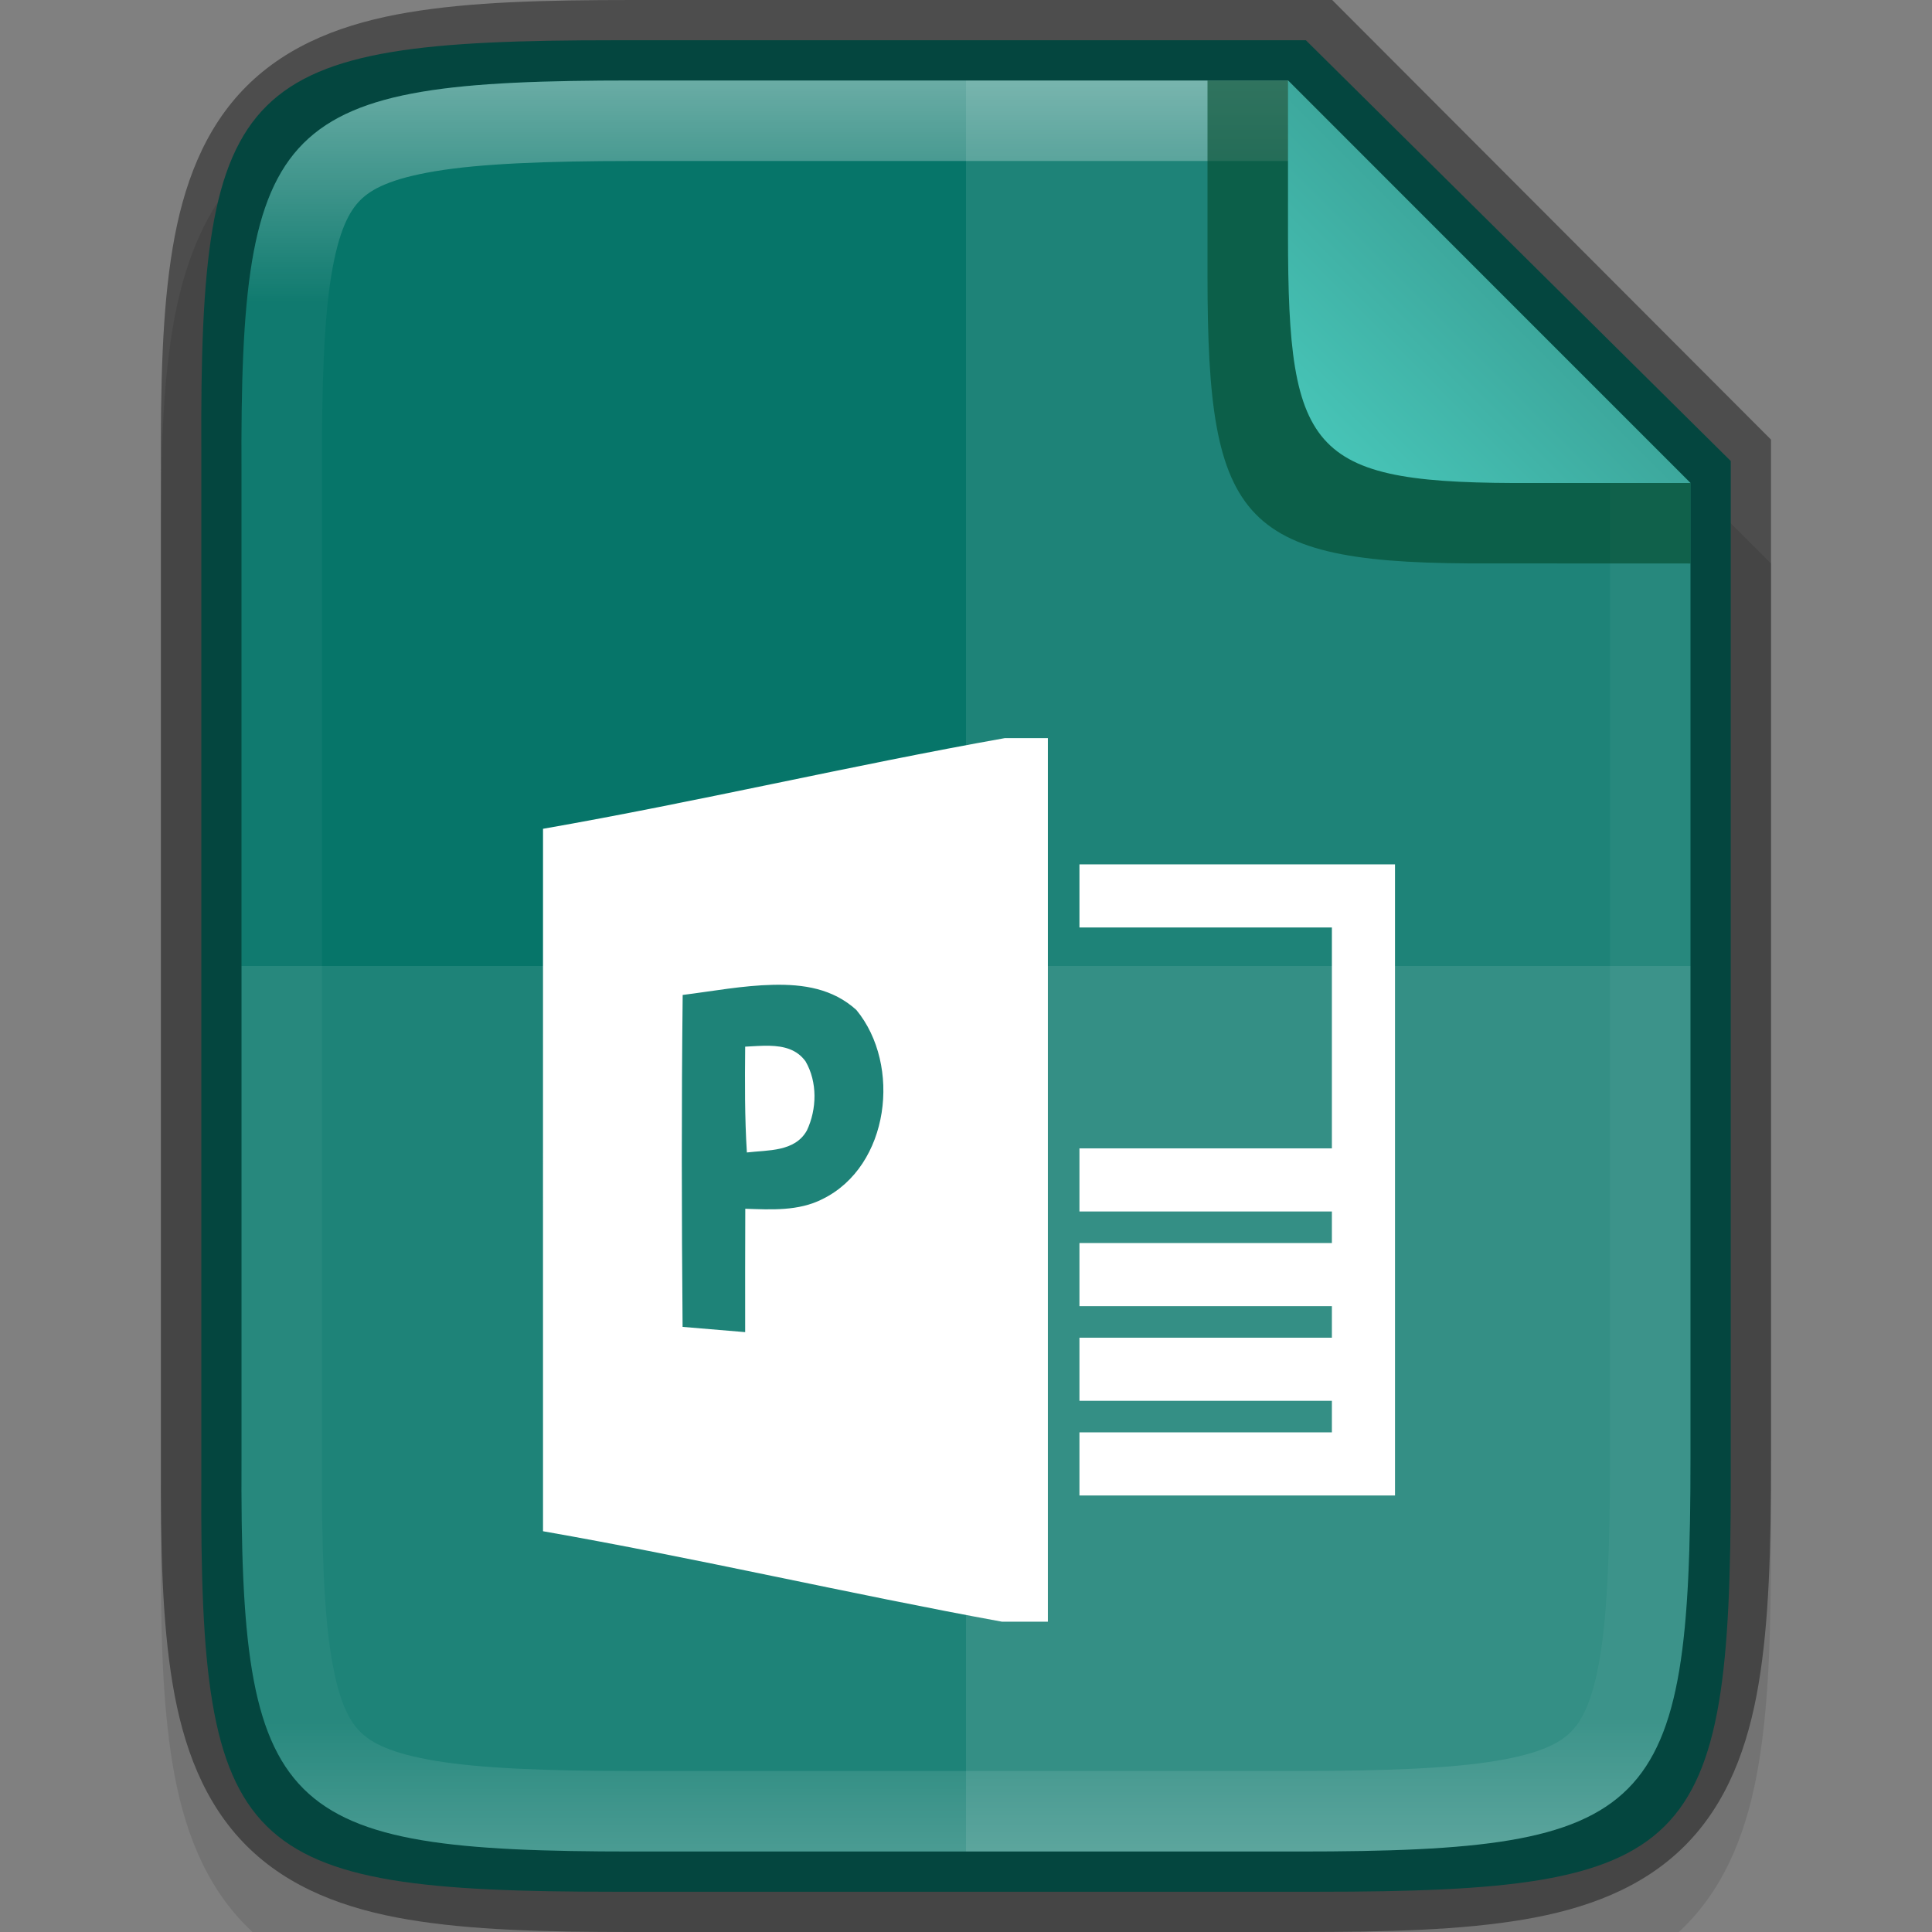 <svg width="24" height="24" version="1.1" xmlns="http://www.w3.org/2000/svg" xmlns:xlink="http://www.w3.org/1999/xlink">
 <rect width="100%" height="100%" fill="#808080" stroke="none"/>
 <defs>
  <linearGradient id="linearGradient981-3" x1="332" x2="332" y1="189" y2="211" gradientTransform="translate(-320,-188)" gradientUnits="userSpaceOnUse">
   <stop stop-color="#fff" offset="0"/>
   <stop stop-color="#fff" stop-opacity=".098" offset=".125"/>
   <stop stop-color="#fff" stop-opacity=".098" offset=".925"/>
   <stop stop-color="#fff" stop-opacity=".498" offset="1"/>
  </linearGradient>
  <linearGradient id="linearGradient967" x1="184" x2="152" y1="48" y2="79.998" gradientTransform="matrix(.078 0 0 .078 4.123 -.25)" gradientUnits="userSpaceOnUse">
   <stop stop-color="#3da89d" offset="0"/>
   <stop stop-color="#49cbbd" offset="1"/>
  </linearGradient>
 </defs>
 <path d="m7.865 1c-1.12 0-2.015 0.024-2.791 0.154-0.776 0.13-1.48 0.388-2.01 0.916-0.53 0.528-0.791 1.237-0.92 2.014-0.129 0.777-0.15 1.672-0.145 2.795v6.121 6.125c-5e-3 1.121 0.016 2.015 0.145 2.791 0.129 0.777 0.39 1.485 0.92 2.014 0.53 0.528 1.234 0.786 2.01 0.916s1.671 0.154 2.791 0.154h8.27c1.12 0 2.013-0.024 2.787-0.154 0.774-0.13 1.48-0.389 2.008-0.918 0.528-0.529 0.786-1.234 0.916-2.01 0.13-0.775 0.154-1.671 0.154-2.793v-6.125-6l-6-6z" color="#000000" color-rendering="auto" dominant-baseline="auto" image-rendering="auto" opacity=".1" shape-rendering="auto" solid-color="#000000" style="font-feature-settings:normal;font-variant-alternates:normal;font-variant-caps:normal;font-variant-ligatures:normal;font-variant-numeric:normal;font-variant-position:normal;isolation:auto;mix-blend-mode:normal;shape-padding:0;text-decoration-color:#000000;text-decoration-line:none;text-decoration-style:solid;text-indent:0;text-orientation:mixed;text-transform:none;white-space:normal"/>
 <path d="m7.636 0.5c-4.657 0-5.158 0.474-5.135 5.096v6.404 6.404c-0.023 4.622 0.478 5.096 5.135 5.096h8.729c4.657 0 5.135-0.474 5.135-5.096v-6.404-6.273l-5.278-5.227z" color="#000000" fill="#067569"/>
 <g transform="matrix(.098 0 0 .098 29.692 13.855)" enable-background="new" fill="#fff">
  <path d="m-166.15-31.812h39.999v80h-39.999v-8h31.999v-4h-31.999v-8h31.999v-4h-31.999v-8h31.999v-4h-31.999v-8h31.999v-28h-31.999z" enable-background="new" stroke-width="1.333"/>
  <path d="m-175.62-47.812c-19.506 3.474-39.022 8.082-58.527 11.492 0 29.672-0.012 59.356 2.6e-4 89.041 19.404 3.397 38.818 7.93 58.184 11.467h5.812l-2.6e-4 -112zm-29.35 31.268c3.848-0.082 7.541 0.472 10.541 3.186 5.747 6.973 4.227 19.799-4.293 23.973-3.027 1.547-6.494 1.335-9.787 1.228-0.013 5.213-0.027 10.425-0.014 15.639-2.64-0.227-5.292-0.453-7.932-0.666-0.12-14.24-0.148-27.835 0.012-42.075 3.755-0.468 7.624-1.203 11.473-1.285zm-0.443 7.727c-1.05-0.028-2.124 0.068-3.109 0.113-0.04 4.48-0.065 8.945 0.215 13.412 2.653-0.32 6.093-0.052 7.613-2.799 1.267-2.693 1.346-6.135-0.174-8.748-1.108-1.542-2.795-1.932-4.545-1.978z" enable-background="new" stroke-width="1.333"/>
 </g>
 <path d="m3 12v6.125c-0.022 4.421 0.453 4.875 4.865 4.875h8.27c4.412 0 4.865-0.454 4.865-4.875v-6.125z" color="#000000" fill="#fff" opacity=".1"/>
 <path d="m12 1v22h4.135c4.412 0 4.865-0.454 4.865-4.875v-6.125-6l-5-5z" color="#000000" fill="#fff" opacity=".1"/>
 <path d="m7.865 0c-1.12 0-2.015 0.024-2.791 0.154-0.776 0.13-1.48 0.388-2.01 0.916-0.53 0.528-0.791 1.237-0.92 2.014-0.129 0.777-0.15 1.672-0.145 2.795v6.121 6.125c-5e-3 1.121 0.016 2.015 0.145 2.791 0.129 0.777 0.39 1.485 0.92 2.014 0.53 0.528 1.234 0.786 2.01 0.916s1.671 0.154 2.791 0.154h8.27c1.12 0 2.013-0.024 2.787-0.154 0.774-0.13 1.48-0.389 2.008-0.918 0.528-0.529 0.786-1.234 0.916-2.01 0.13-0.775 0.154-1.671 0.154-2.793v-6.125-6.539l-5.451-5.461zm0 1h8.135l5 5v6 6.125c0 4.421-0.453 4.875-4.865 4.875h-8.27c-4.412 0-4.887-0.454-4.865-4.875v-6.125-6.125c-0.022-4.421 0.453-4.875 4.865-4.875z" color="#000000" color-rendering="auto" dominant-baseline="auto" image-rendering="auto" opacity=".4" shape-rendering="auto" solid-color="#000000" style="font-feature-settings:normal;font-variant-alternates:normal;font-variant-caps:normal;font-variant-ligatures:normal;font-variant-numeric:normal;font-variant-position:normal;isolation:auto;mix-blend-mode:normal;shape-padding:0;text-decoration-color:#000000;text-decoration-line:none;text-decoration-style:solid;text-indent:0;text-orientation:mixed;text-transform:none;white-space:normal"/>
 <path d="m7.865 1c-4.412 0-4.887 0.454-4.865 4.875v6.125 6.125c-0.022 4.421 0.453 4.875 4.865 4.875h8.27c4.412 0 4.865-0.454 4.865-4.875v-6.125-6l-5-5zm0 1h8.135l4 4v6 6.125c0 1.088-0.032 1.91-0.125 2.463s-0.224 0.789-0.361 0.926-0.372 0.267-0.924 0.359c-0.551 0.093-1.369 0.127-2.455 0.127h-8.27c-1.086 0-1.905-0.034-2.459-0.127-0.553-0.093-0.792-0.222-0.93-0.359-0.138-0.138-0.268-0.374-0.359-0.926-0.092-0.552-0.123-1.37-0.117-2.457v-2e-3 -6.129-6.129-2e-3c-5e-3 -1.087 0.025-1.905 0.117-2.457 0.092-0.552 0.222-0.788 0.359-0.926 0.138-0.138 0.376-0.266 0.93-0.359 0.553-0.093 1.373-0.127 2.459-0.127z" color="#000000" color-rendering="auto" dominant-baseline="auto" fill="url(#linearGradient981-3)" image-rendering="auto" opacity=".4" shape-rendering="auto" solid-color="#000000" style="font-feature-settings:normal;font-variant-alternates:normal;font-variant-caps:normal;font-variant-ligatures:normal;font-variant-numeric:normal;font-variant-position:normal;isolation:auto;mix-blend-mode:normal;shape-padding:0;text-decoration-color:#000000;text-decoration-line:none;text-decoration-style:solid;text-indent:0;text-orientation:mixed;text-transform:none;white-space:normal"/>
 <path d="m21 7v-1l-5-5h-1v2.296 0.088 0.047c0 3.105 0.416 3.583 3.527 3.568z" color="#000000" fill="#00492b" opacity=".6"/>
 <path d="m21 6-5-5v1.797 0.078 0.042c0 2.757 0.283 3.096 3.047 3.083z" color="#000000" fill="url(#linearGradient967)"/>
</svg>
